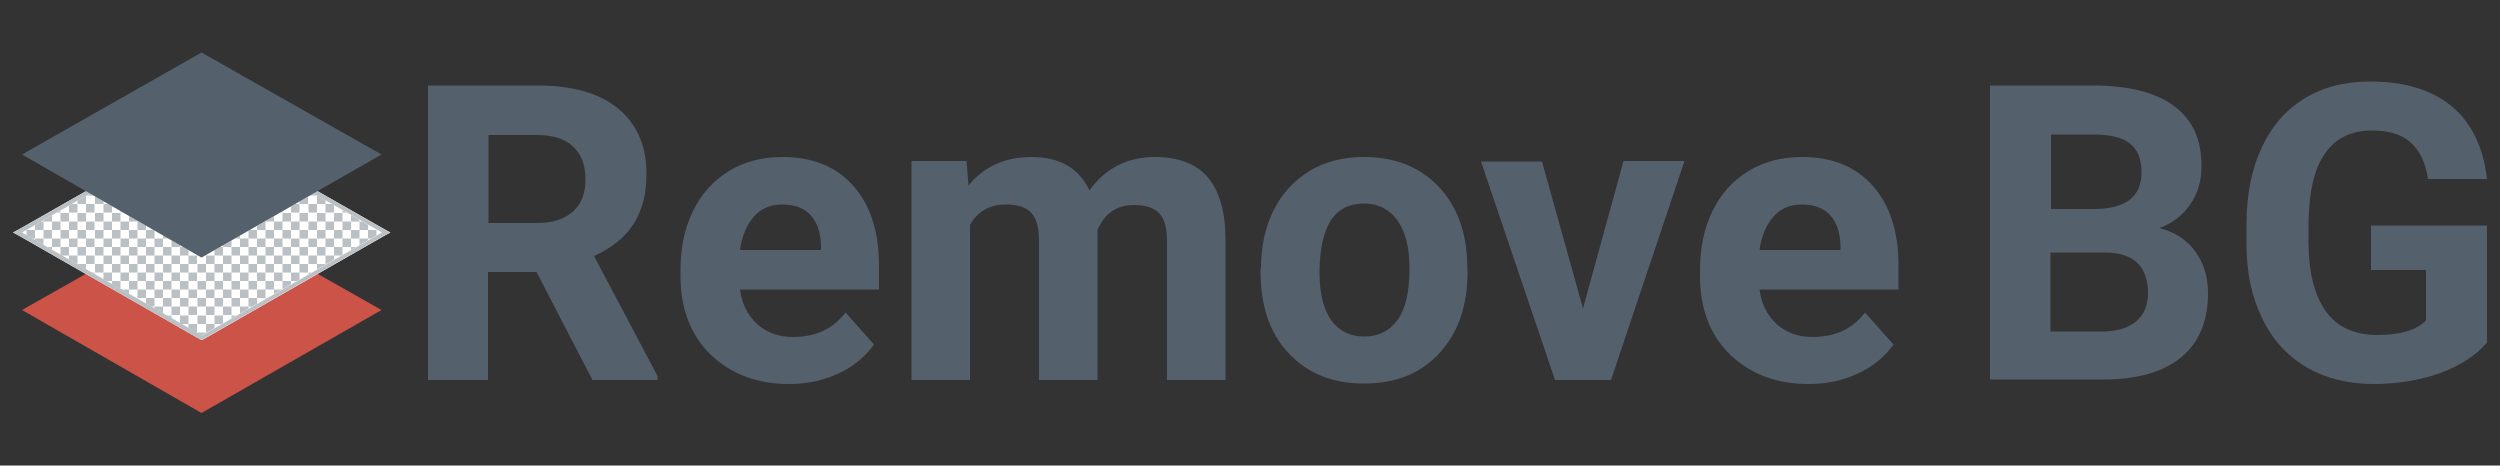 <?xml version="1.0" encoding="UTF-8"?> <!-- Generator: Adobe Illustrator 24.0.1, SVG Export Plug-In . SVG Version: 6.00 Build 0) --> <svg xmlns="http://www.w3.org/2000/svg" xmlns:xlink="http://www.w3.org/1999/xlink" version="1.0" id="Capa_1" x="0px" y="0px" viewBox="0 0 500 93.1" style="enable-background:new 0 0 500 93.1;" xml:space="preserve"><rect x="0" y="0" width="500" height="93.1" fill="#333333" stroke="none"/> <style type="text/css"> .st0{fill:#CC5348;} .st1{fill:#FFFFFF;} .st2{clip-path:url(#SVGID_2_);} .st3{fill:#BAC0C4;} .st4{fill:#54616C;} </style> <g id="Remove_bg_logo"> <g> <polygon class="st0" points="40.3,67.1 18,54.3 4.4,62 40.3,82.6 76.3,62 62.7,54.3 "></polygon> <polygon class="st1" points="78.1,46.5 76.8,47.2 40.8,67.8 40.3,68 39.9,67.8 3.9,47.2 2.6,46.5 3.9,45.8 17.6,38 18,37.8 18.4,38 40.3,50.5 62.3,38 62.7,37.8 63.1,38 76.8,45.8 "></polygon> <g> <defs> <polygon id="SVGID_1_" points="40.3,51.5 18,38.7 4.4,46.5 40.3,67.1 76.3,46.5 62.7,38.7 "></polygon> </defs> <clipPath id="SVGID_2_"> <use xlink:href="#SVGID_1_" style="overflow:visible;"></use> </clipPath> <g class="st2"> <rect x="1.9" y="32.3" class="st3" width="1.7" height="1.7"></rect> <rect x="5.3" y="32.3" class="st3" width="1.7" height="1.7"></rect> <rect x="8.7" y="32.3" class="st3" width="1.7" height="1.7"></rect> <rect x="12.1" y="32.3" class="st3" width="1.7" height="1.7"></rect> <rect x="15.5" y="32.3" class="st3" width="1.7" height="1.7"></rect> <rect x="19" y="32.3" class="st3" width="1.7" height="1.7"></rect> <rect x="22.4" y="32.3" class="st3" width="1.7" height="1.7"></rect> <rect x="25.8" y="32.3" class="st3" width="1.7" height="1.7"></rect> <rect x="29.2" y="32.3" class="st3" width="1.7" height="1.7"></rect> <rect x="32.6" y="32.3" class="st3" width="1.7" height="1.7"></rect> <rect x="36" y="32.3" class="st3" width="1.7" height="1.7"></rect> <rect x="39.5" y="32.3" class="st3" width="1.7" height="1.7"></rect> <rect x="42.9" y="32.3" class="st3" width="1.7" height="1.7"></rect> <rect x="46.3" y="32.3" class="st3" width="1.7" height="1.7"></rect> <rect x="49.7" y="32.3" class="st3" width="1.7" height="1.7"></rect> <rect x="53.1" y="32.3" class="st3" width="1.7" height="1.7"></rect> <rect x="56.5" y="32.3" class="st3" width="1.7" height="1.7"></rect> <rect x="59.9" y="32.3" class="st3" width="1.7" height="1.7"></rect> <rect x="63.4" y="32.3" class="st3" width="1.7" height="1.7"></rect> <rect x="66.8" y="32.3" class="st3" width="1.7" height="1.7"></rect> <rect x="70.2" y="32.3" class="st3" width="1.7" height="1.7"></rect> <rect x="73.6" y="32.3" class="st3" width="1.7" height="1.7"></rect> <rect x="77" y="32.3" class="st3" width="1.7" height="1.7"></rect> <rect x="80.4" y="32.3" class="st3" width="1.7" height="1.7"></rect> <rect x="1.9" y="35.7" class="st3" width="1.7" height="1.7"></rect> <rect x="5.3" y="35.7" class="st3" width="1.7" height="1.7"></rect> <rect x="8.7" y="35.7" class="st3" width="1.7" height="1.7"></rect> <rect x="12.1" y="35.7" class="st3" width="1.7" height="1.7"></rect> <rect x="15.5" y="35.7" class="st3" width="1.7" height="1.7"></rect> <rect x="19" y="35.7" class="st3" width="1.7" height="1.7"></rect> <rect x="22.4" y="35.7" class="st3" width="1.7" height="1.7"></rect> <rect x="25.8" y="35.7" class="st3" width="1.7" height="1.7"></rect> <rect x="29.2" y="35.7" class="st3" width="1.7" height="1.7"></rect> <rect x="32.6" y="35.7" class="st3" width="1.7" height="1.7"></rect> <rect x="36" y="35.7" class="st3" width="1.7" height="1.7"></rect> <rect x="39.5" y="35.7" class="st3" width="1.7" height="1.7"></rect> <rect x="42.9" y="35.7" class="st3" width="1.7" height="1.7"></rect> <rect x="46.3" y="35.7" class="st3" width="1.7" height="1.7"></rect> <rect x="49.7" y="35.7" class="st3" width="1.7" height="1.7"></rect> <rect x="53.1" y="35.7" class="st3" width="1.7" height="1.7"></rect> <rect x="56.5" y="35.7" class="st3" width="1.7" height="1.7"></rect> <rect x="59.9" y="35.7" class="st3" width="1.7" height="1.7"></rect> <rect x="63.4" y="35.7" class="st3" width="1.7" height="1.7"></rect> <rect x="66.8" y="35.7" class="st3" width="1.7" height="1.7"></rect> <rect x="70.2" y="35.7" class="st3" width="1.7" height="1.7"></rect> <rect x="73.6" y="35.7" class="st3" width="1.7" height="1.7"></rect> <rect x="77" y="35.7" class="st3" width="1.7" height="1.7"></rect> <rect x="80.4" y="35.7" class="st3" width="1.7" height="1.7"></rect> <rect x="1.9" y="39.1" class="st3" width="1.7" height="1.7"></rect> <rect x="5.3" y="39.1" class="st3" width="1.7" height="1.7"></rect> <rect x="8.7" y="39.1" class="st3" width="1.7" height="1.7"></rect> <rect x="12.1" y="39.1" class="st3" width="1.7" height="1.7"></rect> <rect x="15.5" y="39.1" class="st3" width="1.7" height="1.7"></rect> <rect x="19" y="39.1" class="st3" width="1.7" height="1.7"></rect> <rect x="22.4" y="39.1" class="st3" width="1.7" height="1.7"></rect> <rect x="25.8" y="39.1" class="st3" width="1.7" height="1.7"></rect> <rect x="29.2" y="39.1" class="st3" width="1.7" height="1.7"></rect> <rect x="32.6" y="39.1" class="st3" width="1.7" height="1.7"></rect> <rect x="36" y="39.1" class="st3" width="1.7" height="1.7"></rect> <rect x="39.5" y="39.1" class="st3" width="1.7" height="1.7"></rect> <rect x="42.9" y="39.1" class="st3" width="1.7" height="1.7"></rect> <rect x="46.3" y="39.1" class="st3" width="1.7" height="1.7"></rect> <rect x="49.7" y="39.1" class="st3" width="1.7" height="1.7"></rect> <rect x="53.1" y="39.1" class="st3" width="1.7" height="1.7"></rect> <rect x="56.5" y="39.1" class="st3" width="1.7" height="1.7"></rect> <rect x="59.9" y="39.1" class="st3" width="1.7" height="1.7"></rect> <rect x="63.4" y="39.1" class="st3" width="1.7" height="1.7"></rect> <rect x="66.8" y="39.1" class="st3" width="1.7" height="1.7"></rect> <rect x="70.2" y="39.1" class="st3" width="1.7" height="1.7"></rect> <rect x="73.6" y="39.1" class="st3" width="1.7" height="1.7"></rect> <rect x="77" y="39.1" class="st3" width="1.7" height="1.7"></rect> <rect x="80.4" y="39.1" class="st3" width="1.7" height="1.7"></rect> <rect x="1.9" y="42.6" class="st3" width="1.7" height="1.7"></rect> <rect x="5.3" y="42.6" class="st3" width="1.7" height="1.7"></rect> <rect x="8.7" y="42.6" class="st3" width="1.7" height="1.7"></rect> <rect x="12.1" y="42.6" class="st3" width="1.7" height="1.7"></rect> <rect x="15.5" y="42.6" class="st3" width="1.7" height="1.7"></rect> <rect x="19" y="42.6" class="st3" width="1.7" height="1.7"></rect> <rect x="22.4" y="42.6" class="st3" width="1.7" height="1.7"></rect> <rect x="25.8" y="42.6" class="st3" width="1.7" height="1.7"></rect> <rect x="29.2" y="42.6" class="st3" width="1.7" height="1.7"></rect> <rect x="32.6" y="42.6" class="st3" width="1.7" height="1.7"></rect> <rect x="36" y="42.6" class="st3" width="1.7" height="1.7"></rect> <rect x="39.5" y="42.6" class="st3" width="1.7" height="1.7"></rect> <rect x="42.9" y="42.6" class="st3" width="1.7" height="1.7"></rect> <rect x="46.3" y="42.6" class="st3" width="1.7" height="1.7"></rect> <rect x="49.7" y="42.6" class="st3" width="1.7" height="1.7"></rect> <rect x="53.1" y="42.6" class="st3" width="1.7" height="1.7"></rect> <rect x="56.5" y="42.6" class="st3" width="1.7" height="1.7"></rect> <rect x="59.9" y="42.6" class="st3" width="1.7" height="1.7"></rect> <rect x="63.4" y="42.6" class="st3" width="1.7" height="1.7"></rect> <rect x="66.8" y="42.6" class="st3" width="1.7" height="1.7"></rect> <rect x="70.2" y="42.6" class="st3" width="1.7" height="1.7"></rect> <rect x="73.6" y="42.6" class="st3" width="1.7" height="1.7"></rect> <rect x="77" y="42.6" class="st3" width="1.7" height="1.7"></rect> <rect x="80.4" y="42.6" class="st3" width="1.7" height="1.7"></rect> <rect x="1.9" y="46" class="st3" width="1.7" height="1.7"></rect> <rect x="5.3" y="46" class="st3" width="1.7" height="1.7"></rect> <rect x="8.7" y="46" class="st3" width="1.7" height="1.7"></rect> <rect x="12.1" y="46" class="st3" width="1.7" height="1.7"></rect> <rect x="15.5" y="46" class="st3" width="1.7" height="1.7"></rect> <rect x="19" y="46" class="st3" width="1.7" height="1.7"></rect> <rect x="22.4" y="46" class="st3" width="1.7" height="1.7"></rect> <rect x="25.8" y="46" class="st3" width="1.7" height="1.7"></rect> <rect x="29.2" y="46" class="st3" width="1.7" height="1.7"></rect> <rect x="32.6" y="46" class="st3" width="1.7" height="1.7"></rect> <rect x="36" y="46" class="st3" width="1.7" height="1.7"></rect> <rect x="39.5" y="46" class="st3" width="1.7" height="1.7"></rect> <rect x="42.9" y="46" class="st3" width="1.7" height="1.7"></rect> <rect x="46.3" y="46" class="st3" width="1.7" height="1.7"></rect> <rect x="49.7" y="46" class="st3" width="1.7" height="1.7"></rect> <rect x="53.1" y="46" class="st3" width="1.7" height="1.7"></rect> <rect x="56.5" y="46" class="st3" width="1.7" height="1.7"></rect> <rect x="59.9" y="46" class="st3" width="1.7" height="1.7"></rect> <rect x="63.4" y="46" class="st3" width="1.7" height="1.7"></rect> <rect x="66.8" y="46" class="st3" width="1.7" height="1.7"></rect> <rect x="70.2" y="46" class="st3" width="1.7" height="1.7"></rect> <rect x="73.6" y="46" class="st3" width="1.7" height="1.7"></rect> <rect x="77" y="46" class="st3" width="1.7" height="1.7"></rect> <rect x="80.4" y="46" class="st3" width="1.7" height="1.7"></rect> <rect x="1.9" y="49.4" class="st3" width="1.7" height="1.7"></rect> <rect x="5.3" y="49.4" class="st3" width="1.7" height="1.7"></rect> <rect x="8.7" y="49.4" class="st3" width="1.7" height="1.7"></rect> <rect x="12.1" y="49.4" class="st3" width="1.7" height="1.7"></rect> <rect x="15.5" y="49.4" class="st3" width="1.7" height="1.7"></rect> <rect x="19" y="49.4" class="st3" width="1.7" height="1.7"></rect> <rect x="22.4" y="49.4" class="st3" width="1.7" height="1.7"></rect> <rect x="25.8" y="49.4" class="st3" width="1.7" height="1.7"></rect> <rect x="29.2" y="49.4" class="st3" width="1.7" height="1.7"></rect> <rect x="32.6" y="49.4" class="st3" width="1.7" height="1.7"></rect> <rect x="36" y="49.4" class="st3" width="1.7" height="1.7"></rect> <rect x="39.5" y="49.4" class="st3" width="1.7" height="1.7"></rect> <rect x="42.9" y="49.4" class="st3" width="1.7" height="1.7"></rect> <rect x="46.3" y="49.4" class="st3" width="1.7" height="1.7"></rect> <rect x="49.7" y="49.4" class="st3" width="1.7" height="1.7"></rect> <rect x="53.1" y="49.4" class="st3" width="1.7" height="1.7"></rect> <rect x="56.5" y="49.4" class="st3" width="1.7" height="1.7"></rect> <rect x="59.9" y="49.4" class="st3" width="1.7" height="1.7"></rect> <rect x="63.4" y="49.4" class="st3" width="1.7" height="1.7"></rect> <rect x="66.8" y="49.4" class="st3" width="1.7" height="1.7"></rect> <rect x="70.2" y="49.4" class="st3" width="1.7" height="1.7"></rect> <rect x="73.6" y="49.4" class="st3" width="1.7" height="1.7"></rect> <rect x="77" y="49.4" class="st3" width="1.7" height="1.7"></rect> <rect x="80.4" y="49.4" class="st3" width="1.7" height="1.7"></rect> <rect x="1.9" y="52.8" class="st3" width="1.7" height="1.7"></rect> <rect x="5.3" y="52.8" class="st3" width="1.7" height="1.7"></rect> <rect x="8.7" y="52.8" class="st3" width="1.7" height="1.7"></rect> <rect x="12.1" y="52.8" class="st3" width="1.7" height="1.7"></rect> <rect x="15.5" y="52.8" class="st3" width="1.7" height="1.7"></rect> <rect x="19" y="52.8" class="st3" width="1.7" height="1.7"></rect> <rect x="22.4" y="52.8" class="st3" width="1.7" height="1.7"></rect> <rect x="25.8" y="52.8" class="st3" width="1.7" height="1.7"></rect> <rect x="29.2" y="52.8" class="st3" width="1.7" height="1.7"></rect> <rect x="32.6" y="52.8" class="st3" width="1.7" height="1.7"></rect> <rect x="36" y="52.8" class="st3" width="1.7" height="1.7"></rect> <rect x="39.5" y="52.8" class="st3" width="1.7" height="1.7"></rect> <rect x="42.9" y="52.8" class="st3" width="1.7" height="1.7"></rect> <rect x="46.3" y="52.8" class="st3" width="1.7" height="1.7"></rect> <rect x="49.7" y="52.8" class="st3" width="1.7" height="1.7"></rect> <rect x="53.1" y="52.8" class="st3" width="1.7" height="1.7"></rect> <rect x="56.5" y="52.8" class="st3" width="1.7" height="1.7"></rect> <rect x="59.9" y="52.8" class="st3" width="1.7" height="1.7"></rect> <rect x="63.4" y="52.8" class="st3" width="1.7" height="1.7"></rect> <rect x="66.8" y="52.8" class="st3" width="1.7" height="1.7"></rect> <rect x="70.2" y="52.8" class="st3" width="1.7" height="1.7"></rect> <rect x="73.6" y="52.8" class="st3" width="1.7" height="1.7"></rect> <rect x="77" y="52.8" class="st3" width="1.7" height="1.7"></rect> <rect x="80.4" y="52.8" class="st3" width="1.7" height="1.7"></rect> <rect x="1.9" y="56.2" class="st3" width="1.7" height="1.7"></rect> <rect x="5.3" y="56.2" class="st3" width="1.7" height="1.7"></rect> <rect x="8.7" y="56.2" class="st3" width="1.7" height="1.7"></rect> <rect x="12.1" y="56.2" class="st3" width="1.7" height="1.7"></rect> <rect x="15.5" y="56.2" class="st3" width="1.7" height="1.7"></rect> <rect x="19" y="56.2" class="st3" width="1.7" height="1.7"></rect> <rect x="22.4" y="56.2" class="st3" width="1.7" height="1.7"></rect> <rect x="25.8" y="56.2" class="st3" width="1.7" height="1.7"></rect> <rect x="29.2" y="56.2" class="st3" width="1.7" height="1.7"></rect> <rect x="32.6" y="56.2" class="st3" width="1.7" height="1.7"></rect> <rect x="36" y="56.2" class="st3" width="1.7" height="1.7"></rect> <rect x="39.5" y="56.2" class="st3" width="1.7" height="1.7"></rect> <rect x="42.9" y="56.2" class="st3" width="1.7" height="1.7"></rect> <rect x="46.3" y="56.2" class="st3" width="1.7" height="1.7"></rect> <rect x="49.7" y="56.2" class="st3" width="1.7" height="1.7"></rect> <rect x="53.1" y="56.2" class="st3" width="1.7" height="1.7"></rect> <rect x="56.5" y="56.2" class="st3" width="1.7" height="1.7"></rect> <rect x="59.9" y="56.2" class="st3" width="1.7" height="1.7"></rect> <rect x="63.4" y="56.2" class="st3" width="1.7" height="1.7"></rect> <rect x="66.8" y="56.2" class="st3" width="1.7" height="1.7"></rect> <rect x="70.2" y="56.2" class="st3" width="1.7" height="1.7"></rect> <rect x="73.6" y="56.2" class="st3" width="1.7" height="1.7"></rect> <rect x="77" y="56.2" class="st3" width="1.7" height="1.7"></rect> <rect x="80.4" y="56.2" class="st3" width="1.7" height="1.7"></rect> <rect x="1.9" y="59.6" class="st3" width="1.7" height="1.7"></rect> <rect x="5.3" y="59.6" class="st3" width="1.7" height="1.7"></rect> <rect x="8.7" y="59.6" class="st3" width="1.7" height="1.7"></rect> <rect x="12.1" y="59.6" class="st3" width="1.7" height="1.7"></rect> <rect x="15.5" y="59.6" class="st3" width="1.7" height="1.7"></rect> <rect x="19" y="59.6" class="st3" width="1.7" height="1.7"></rect> <rect x="22.4" y="59.6" class="st3" width="1.7" height="1.7"></rect> <rect x="25.8" y="59.6" class="st3" width="1.7" height="1.7"></rect> <rect x="29.2" y="59.6" class="st3" width="1.7" height="1.7"></rect> <rect x="32.6" y="59.6" class="st3" width="1.7" height="1.7"></rect> <rect x="36" y="59.6" class="st3" width="1.7" height="1.7"></rect> <rect x="39.5" y="59.6" class="st3" width="1.7" height="1.7"></rect> <rect x="42.9" y="59.6" class="st3" width="1.7" height="1.7"></rect> <rect x="46.3" y="59.6" class="st3" width="1.7" height="1.7"></rect> <rect x="49.7" y="59.6" class="st3" width="1.7" height="1.7"></rect> <rect x="53.1" y="59.6" class="st3" width="1.7" height="1.7"></rect> <rect x="56.5" y="59.6" class="st3" width="1.7" height="1.7"></rect> <rect x="59.9" y="59.6" class="st3" width="1.7" height="1.7"></rect> <rect x="63.4" y="59.6" class="st3" width="1.7" height="1.7"></rect> <rect x="66.8" y="59.6" class="st3" width="1.7" height="1.7"></rect> <rect x="70.2" y="59.6" class="st3" width="1.7" height="1.7"></rect> <rect x="73.6" y="59.6" class="st3" width="1.7" height="1.7"></rect> <rect x="77" y="59.6" class="st3" width="1.7" height="1.7"></rect> <rect x="80.4" y="59.6" class="st3" width="1.7" height="1.7"></rect> <rect x="1.9" y="63.1" class="st3" width="1.7" height="1.7"></rect> <rect x="5.3" y="63.1" class="st3" width="1.7" height="1.7"></rect> <rect x="8.7" y="63.1" class="st3" width="1.7" height="1.7"></rect> <rect x="12.1" y="63.1" class="st3" width="1.7" height="1.7"></rect> <rect x="15.5" y="63.1" class="st3" width="1.7" height="1.7"></rect> <rect x="19" y="63.1" class="st3" width="1.7" height="1.7"></rect> <rect x="22.4" y="63.1" class="st3" width="1.7" height="1.7"></rect> <rect x="25.8" y="63.1" class="st3" width="1.7" height="1.7"></rect> <rect x="29.2" y="63.1" class="st3" width="1.7" height="1.7"></rect> <rect x="32.6" y="63.1" class="st3" width="1.7" height="1.7"></rect> <rect x="36" y="63.1" class="st3" width="1.7" height="1.7"></rect> <rect x="39.5" y="63.1" class="st3" width="1.7" height="1.7"></rect> <rect x="42.9" y="63.1" class="st3" width="1.7" height="1.7"></rect> <rect x="46.3" y="63.1" class="st3" width="1.7" height="1.7"></rect> <rect x="49.7" y="63.1" class="st3" width="1.7" height="1.7"></rect> <rect x="53.1" y="63.1" class="st3" width="1.7" height="1.7"></rect> <rect x="56.5" y="63.1" class="st3" width="1.7" height="1.7"></rect> <rect x="59.9" y="63.1" class="st3" width="1.7" height="1.7"></rect> <rect x="63.4" y="63.1" class="st3" width="1.7" height="1.7"></rect> <rect x="66.8" y="63.1" class="st3" width="1.7" height="1.7"></rect> <rect x="70.2" y="63.1" class="st3" width="1.7" height="1.7"></rect> <rect x="73.6" y="63.1" class="st3" width="1.7" height="1.7"></rect> <rect x="77" y="63.1" class="st3" width="1.7" height="1.7"></rect> <rect x="80.4" y="63.1" class="st3" width="1.7" height="1.7"></rect> <rect x="1.9" y="66.5" class="st3" width="1.7" height="1.7"></rect> <rect x="5.3" y="66.5" class="st3" width="1.7" height="1.7"></rect> <rect x="8.7" y="66.5" class="st3" width="1.7" height="1.7"></rect> <rect x="12.1" y="66.5" class="st3" width="1.7" height="1.7"></rect> <rect x="15.5" y="66.5" class="st3" width="1.7" height="1.7"></rect> <rect x="19" y="66.5" class="st3" width="1.7" height="1.7"></rect> <rect x="22.4" y="66.5" class="st3" width="1.7" height="1.7"></rect> <rect x="25.8" y="66.5" class="st3" width="1.7" height="1.7"></rect> <rect x="29.2" y="66.5" class="st3" width="1.7" height="1.7"></rect> <rect x="32.6" y="66.5" class="st3" width="1.7" height="1.7"></rect> <rect x="36" y="66.5" class="st3" width="1.7" height="1.7"></rect> <rect x="39.5" y="66.5" class="st3" width="1.7" height="1.7"></rect> <rect x="42.9" y="66.5" class="st3" width="1.7" height="1.7"></rect> <rect x="46.3" y="66.5" class="st3" width="1.7" height="1.7"></rect> <rect x="49.7" y="66.5" class="st3" width="1.7" height="1.7"></rect> <rect x="53.1" y="66.5" class="st3" width="1.7" height="1.7"></rect> <rect x="56.5" y="66.5" class="st3" width="1.7" height="1.7"></rect> <rect x="59.9" y="66.5" class="st3" width="1.7" height="1.7"></rect> <rect x="63.4" y="66.5" class="st3" width="1.7" height="1.7"></rect> <rect x="66.8" y="66.5" class="st3" width="1.7" height="1.7"></rect> <rect x="70.2" y="66.5" class="st3" width="1.7" height="1.7"></rect> <rect x="73.6" y="66.5" class="st3" width="1.7" height="1.7"></rect> <rect x="77" y="66.5" class="st3" width="1.7" height="1.7"></rect> <rect x="80.4" y="66.5" class="st3" width="1.7" height="1.7"></rect> <rect x="1.9" y="69.9" class="st3" width="1.7" height="1.7"></rect> <rect x="5.3" y="69.9" class="st3" width="1.7" height="1.7"></rect> <rect x="8.7" y="69.9" class="st3" width="1.7" height="1.7"></rect> <rect x="12.1" y="69.9" class="st3" width="1.7" height="1.7"></rect> <rect x="15.5" y="69.9" class="st3" width="1.7" height="1.7"></rect> <rect x="19" y="69.9" class="st3" width="1.7" height="1.7"></rect> <rect x="22.4" y="69.9" class="st3" width="1.7" height="1.7"></rect> <rect x="25.8" y="69.9" class="st3" width="1.7" height="1.7"></rect> <rect x="29.2" y="69.9" class="st3" width="1.7" height="1.7"></rect> <rect x="32.6" y="69.9" class="st3" width="1.7" height="1.7"></rect> <rect x="36" y="69.9" class="st3" width="1.7" height="1.7"></rect> <rect x="39.5" y="69.9" class="st3" width="1.7" height="1.7"></rect> <rect x="42.9" y="69.9" class="st3" width="1.7" height="1.7"></rect> <rect x="46.3" y="69.9" class="st3" width="1.7" height="1.7"></rect> <rect x="49.7" y="69.9" class="st3" width="1.7" height="1.7"></rect> <rect x="53.1" y="69.9" class="st3" width="1.7" height="1.7"></rect> <rect x="56.5" y="69.9" class="st3" width="1.7" height="1.7"></rect> <rect x="59.9" y="69.9" class="st3" width="1.7" height="1.7"></rect> <rect x="63.4" y="69.9" class="st3" width="1.7" height="1.7"></rect> <rect x="66.8" y="69.9" class="st3" width="1.7" height="1.7"></rect> <rect x="70.2" y="69.9" class="st3" width="1.7" height="1.7"></rect> <rect x="73.6" y="69.9" class="st3" width="1.7" height="1.7"></rect> <rect x="77" y="69.9" class="st3" width="1.7" height="1.7"></rect> <rect x="80.4" y="69.9" class="st3" width="1.7" height="1.7"></rect> <rect x="1.9" y="73.3" class="st3" width="1.7" height="1.7"></rect> <rect x="5.3" y="73.3" class="st3" width="1.7" height="1.7"></rect> <rect x="8.7" y="73.3" class="st3" width="1.7" height="1.7"></rect> <rect x="12.1" y="73.3" class="st3" width="1.7" height="1.7"></rect> <rect x="15.5" y="73.3" class="st3" width="1.7" height="1.7"></rect> <rect x="19" y="73.3" class="st3" width="1.7" height="1.7"></rect> <rect x="22.4" y="73.3" class="st3" width="1.7" height="1.7"></rect> <rect x="25.8" y="73.3" class="st3" width="1.7" height="1.7"></rect> <rect x="29.2" y="73.3" class="st3" width="1.7" height="1.7"></rect> <rect x="32.6" y="73.3" class="st3" width="1.7" height="1.7"></rect> <rect x="36" y="73.3" class="st3" width="1.7" height="1.7"></rect> <rect x="39.5" y="73.3" class="st3" width="1.7" height="1.7"></rect> <rect x="42.9" y="73.3" class="st3" width="1.7" height="1.7"></rect> <rect x="46.3" y="73.3" class="st3" width="1.7" height="1.7"></rect> <rect x="49.7" y="73.3" class="st3" width="1.7" height="1.7"></rect> <rect x="53.1" y="73.3" class="st3" width="1.7" height="1.7"></rect> <rect x="56.5" y="73.3" class="st3" width="1.7" height="1.7"></rect> <rect x="59.9" y="73.3" class="st3" width="1.7" height="1.7"></rect> <rect x="63.4" y="73.3" class="st3" width="1.7" height="1.7"></rect> <rect x="66.8" y="73.3" class="st3" width="1.7" height="1.7"></rect> <rect x="70.2" y="73.3" class="st3" width="1.7" height="1.7"></rect> <rect x="73.6" y="73.3" class="st3" width="1.7" height="1.7"></rect> <rect x="77" y="73.3" class="st3" width="1.7" height="1.7"></rect> <rect x="80.4" y="73.3" class="st3" width="1.7" height="1.7"></rect> <rect x="1.9" y="76.7" class="st3" width="1.7" height="1.7"></rect> <rect x="5.3" y="76.7" class="st3" width="1.7" height="1.7"></rect> <rect x="8.7" y="76.7" class="st3" width="1.7" height="1.7"></rect> <rect x="12.1" y="76.7" class="st3" width="1.7" height="1.7"></rect> <rect x="15.5" y="76.7" class="st3" width="1.7" height="1.7"></rect> <rect x="19" y="76.7" class="st3" width="1.7" height="1.7"></rect> <rect x="22.4" y="76.7" class="st3" width="1.7" height="1.7"></rect> <rect x="25.8" y="76.7" class="st3" width="1.7" height="1.7"></rect> <rect x="29.2" y="76.7" class="st3" width="1.7" height="1.7"></rect> <rect x="32.6" y="76.7" class="st3" width="1.7" height="1.7"></rect> <rect x="36" y="76.7" class="st3" width="1.7" height="1.7"></rect> <rect x="39.5" y="76.7" class="st3" width="1.7" height="1.7"></rect> <rect x="42.9" y="76.7" class="st3" width="1.7" height="1.7"></rect> <rect x="46.3" y="76.7" class="st3" width="1.7" height="1.7"></rect> <rect x="49.7" y="76.7" class="st3" width="1.7" height="1.7"></rect> <rect x="53.1" y="76.7" class="st3" width="1.7" height="1.7"></rect> <rect x="56.5" y="76.7" class="st3" width="1.7" height="1.7"></rect> <rect x="59.9" y="76.7" class="st3" width="1.7" height="1.7"></rect> <rect x="63.4" y="76.7" class="st3" width="1.7" height="1.7"></rect> <rect x="66.8" y="76.7" class="st3" width="1.7" height="1.7"></rect> <rect x="70.2" y="76.7" class="st3" width="1.7" height="1.7"></rect> <rect x="73.6" y="76.7" class="st3" width="1.7" height="1.7"></rect> <rect x="77" y="76.7" class="st3" width="1.7" height="1.7"></rect> <rect x="80.4" y="76.7" class="st3" width="1.7" height="1.7"></rect> <rect x="1.9" y="80.1" class="st3" width="1.7" height="1.7"></rect> <rect x="5.3" y="80.1" class="st3" width="1.7" height="1.7"></rect> <rect x="8.7" y="80.1" class="st3" width="1.7" height="1.7"></rect> <rect x="12.1" y="80.1" class="st3" width="1.7" height="1.7"></rect> <rect x="15.5" y="80.1" class="st3" width="1.7" height="1.7"></rect> <rect x="19" y="80.1" class="st3" width="1.7" height="1.7"></rect> <rect x="22.4" y="80.1" class="st3" width="1.7" height="1.7"></rect> <rect x="25.8" y="80.1" class="st3" width="1.7" height="1.7"></rect> <rect x="29.2" y="80.1" class="st3" width="1.7" height="1.7"></rect> <rect x="32.6" y="80.1" class="st3" width="1.7" height="1.7"></rect> <rect x="36" y="80.1" class="st3" width="1.7" height="1.7"></rect> <rect x="39.5" y="80.1" class="st3" width="1.7" height="1.7"></rect> <rect x="42.9" y="80.1" class="st3" width="1.7" height="1.7"></rect> <rect x="46.3" y="80.1" class="st3" width="1.7" height="1.7"></rect> <rect x="49.7" y="80.1" class="st3" width="1.7" height="1.7"></rect> <rect x="53.1" y="80.1" class="st3" width="1.7" height="1.7"></rect> <rect x="56.5" y="80.1" class="st3" width="1.7" height="1.7"></rect> <rect x="59.9" y="80.1" class="st3" width="1.7" height="1.7"></rect> <rect x="63.4" y="80.1" class="st3" width="1.7" height="1.7"></rect> <rect x="66.8" y="80.1" class="st3" width="1.7" height="1.7"></rect> <rect x="70.2" y="80.1" class="st3" width="1.7" height="1.7"></rect> <rect x="73.6" y="80.1" class="st3" width="1.7" height="1.7"></rect> <rect x="77" y="80.1" class="st3" width="1.7" height="1.7"></rect> <rect x="80.4" y="80.1" class="st3" width="1.7" height="1.7"></rect> <rect x="0.2" y="34" class="st3" width="1.7" height="1.7"></rect> <rect x="3.6" y="34" class="st3" width="1.7" height="1.7"></rect> <rect x="7" y="34" class="st3" width="1.7" height="1.7"></rect> <rect x="10.4" y="34" class="st3" width="1.7" height="1.7"></rect> <rect x="13.8" y="34" class="st3" width="1.7" height="1.7"></rect> <rect x="17.2" y="34" class="st3" width="1.7" height="1.7"></rect> <rect x="20.7" y="34" class="st3" width="1.7" height="1.7"></rect> <rect x="24.1" y="34" class="st3" width="1.7" height="1.7"></rect> <rect x="27.5" y="34" class="st3" width="1.7" height="1.7"></rect> <rect x="30.9" y="34" class="st3" width="1.7" height="1.7"></rect> <rect x="34.3" y="34" class="st3" width="1.7" height="1.7"></rect> <rect x="37.7" y="34" class="st3" width="1.7" height="1.7"></rect> <rect x="41.2" y="34" class="st3" width="1.7" height="1.7"></rect> <rect x="44.6" y="34" class="st3" width="1.7" height="1.7"></rect> <rect x="48" y="34" class="st3" width="1.7" height="1.7"></rect> <rect x="51.4" y="34" class="st3" width="1.7" height="1.7"></rect> <rect x="54.8" y="34" class="st3" width="1.7" height="1.7"></rect> <rect x="58.2" y="34" class="st3" width="1.7" height="1.7"></rect> <rect x="61.7" y="34" class="st3" width="1.7" height="1.7"></rect> <rect x="65.1" y="34" class="st3" width="1.7" height="1.7"></rect> <rect x="68.5" y="34" class="st3" width="1.7" height="1.7"></rect> <rect x="71.9" y="34" class="st3" width="1.7" height="1.7"></rect> <rect x="75.3" y="34" class="st3" width="1.7" height="1.7"></rect> <rect x="78.7" y="34" class="st3" width="1.7" height="1.7"></rect> <rect x="0.2" y="37.4" class="st3" width="1.7" height="1.7"></rect> <rect x="3.6" y="37.4" class="st3" width="1.7" height="1.7"></rect> <rect x="7" y="37.4" class="st3" width="1.7" height="1.7"></rect> <rect x="10.4" y="37.4" class="st3" width="1.7" height="1.7"></rect> <rect x="13.8" y="37.4" class="st3" width="1.7" height="1.7"></rect> <rect x="17.2" y="37.4" class="st3" width="1.7" height="1.7"></rect> <rect x="20.7" y="37.4" class="st3" width="1.7" height="1.7"></rect> <rect x="24.1" y="37.4" class="st3" width="1.7" height="1.7"></rect> <rect x="27.5" y="37.4" class="st3" width="1.7" height="1.7"></rect> <rect x="30.9" y="37.4" class="st3" width="1.7" height="1.7"></rect> <rect x="34.3" y="37.4" class="st3" width="1.7" height="1.7"></rect> <rect x="37.7" y="37.4" class="st3" width="1.7" height="1.7"></rect> <rect x="41.2" y="37.4" class="st3" width="1.7" height="1.7"></rect> <rect x="44.6" y="37.4" class="st3" width="1.7" height="1.7"></rect> <rect x="48" y="37.4" class="st3" width="1.7" height="1.7"></rect> <rect x="51.4" y="37.4" class="st3" width="1.7" height="1.7"></rect> <rect x="54.8" y="37.4" class="st3" width="1.7" height="1.7"></rect> <rect x="58.2" y="37.4" class="st3" width="1.7" height="1.7"></rect> <rect x="61.7" y="37.4" class="st3" width="1.7" height="1.7"></rect> <rect x="65.1" y="37.4" class="st3" width="1.7" height="1.7"></rect> <rect x="68.5" y="37.4" class="st3" width="1.7" height="1.7"></rect> <rect x="71.9" y="37.4" class="st3" width="1.7" height="1.7"></rect> <rect x="75.3" y="37.4" class="st3" width="1.7" height="1.7"></rect> <rect x="78.7" y="37.4" class="st3" width="1.7" height="1.7"></rect> <rect x="0.2" y="40.8" class="st3" width="1.7" height="1.7"></rect> <rect x="3.6" y="40.8" class="st3" width="1.7" height="1.7"></rect> <rect x="7" y="40.8" class="st3" width="1.7" height="1.7"></rect> <rect x="10.4" y="40.8" class="st3" width="1.7" height="1.7"></rect> <rect x="13.8" y="40.8" class="st3" width="1.7" height="1.7"></rect> <rect x="17.2" y="40.8" class="st3" width="1.7" height="1.7"></rect> <rect x="20.7" y="40.8" class="st3" width="1.7" height="1.7"></rect> <rect x="24.1" y="40.8" class="st3" width="1.7" height="1.7"></rect> <rect x="27.5" y="40.8" class="st3" width="1.7" height="1.7"></rect> <rect x="30.9" y="40.8" class="st3" width="1.7" height="1.7"></rect> <rect x="34.3" y="40.8" class="st3" width="1.7" height="1.7"></rect> <rect x="37.7" y="40.8" class="st3" width="1.7" height="1.7"></rect> <rect x="41.2" y="40.8" class="st3" width="1.7" height="1.7"></rect> <rect x="44.6" y="40.8" class="st3" width="1.7" height="1.7"></rect> <rect x="48" y="40.8" class="st3" width="1.7" height="1.7"></rect> <rect x="51.4" y="40.8" class="st3" width="1.7" height="1.7"></rect> <rect x="54.8" y="40.8" class="st3" width="1.7" height="1.7"></rect> <rect x="58.2" y="40.8" class="st3" width="1.7" height="1.7"></rect> <rect x="61.7" y="40.8" class="st3" width="1.7" height="1.7"></rect> <rect x="65.1" y="40.8" class="st3" width="1.7" height="1.7"></rect> <rect x="68.5" y="40.8" class="st3" width="1.7" height="1.7"></rect> <rect x="71.9" y="40.8" class="st3" width="1.7" height="1.7"></rect> <rect x="75.3" y="40.8" class="st3" width="1.7" height="1.7"></rect> <rect x="78.7" y="40.8" class="st3" width="1.7" height="1.7"></rect> <rect x="0.2" y="44.3" class="st3" width="1.7" height="1.7"></rect> <rect x="3.6" y="44.3" class="st3" width="1.7" height="1.7"></rect> <rect x="7" y="44.3" class="st3" width="1.7" height="1.7"></rect> <rect x="10.4" y="44.3" class="st3" width="1.7" height="1.7"></rect> <rect x="13.8" y="44.3" class="st3" width="1.7" height="1.7"></rect> <rect x="17.2" y="44.3" class="st3" width="1.7" height="1.7"></rect> <rect x="20.7" y="44.3" class="st3" width="1.7" height="1.7"></rect> <rect x="24.1" y="44.3" class="st3" width="1.7" height="1.7"></rect> <rect x="27.5" y="44.3" class="st3" width="1.7" height="1.7"></rect> <rect x="30.9" y="44.3" class="st3" width="1.7" height="1.7"></rect> <rect x="34.3" y="44.3" class="st3" width="1.7" height="1.7"></rect> <rect x="37.7" y="44.3" class="st3" width="1.7" height="1.7"></rect> <rect x="41.2" y="44.3" class="st3" width="1.7" height="1.7"></rect> <rect x="44.6" y="44.3" class="st3" width="1.7" height="1.7"></rect> <rect x="48" y="44.3" class="st3" width="1.7" height="1.7"></rect> <rect x="51.4" y="44.3" class="st3" width="1.7" height="1.7"></rect> <rect x="54.8" y="44.3" class="st3" width="1.7" height="1.7"></rect> <rect x="58.2" y="44.3" class="st3" width="1.7" height="1.7"></rect> <rect x="61.7" y="44.3" class="st3" width="1.7" height="1.7"></rect> <rect x="65.1" y="44.3" class="st3" width="1.7" height="1.7"></rect> <rect x="68.5" y="44.3" class="st3" width="1.7" height="1.7"></rect> <rect x="71.9" y="44.3" class="st3" width="1.7" height="1.7"></rect> <rect x="75.3" y="44.3" class="st3" width="1.7" height="1.7"></rect> <rect x="78.7" y="44.3" class="st3" width="1.7" height="1.7"></rect> <rect x="0.2" y="47.7" class="st3" width="1.7" height="1.7"></rect> <rect x="3.6" y="47.7" class="st3" width="1.7" height="1.7"></rect> <rect x="7" y="47.7" class="st3" width="1.7" height="1.7"></rect> <rect x="10.4" y="47.7" class="st3" width="1.7" height="1.7"></rect> <rect x="13.8" y="47.7" class="st3" width="1.7" height="1.7"></rect> <rect x="17.2" y="47.7" class="st3" width="1.7" height="1.7"></rect> <rect x="20.7" y="47.7" class="st3" width="1.7" height="1.7"></rect> <rect x="24.1" y="47.7" class="st3" width="1.7" height="1.7"></rect> <rect x="27.5" y="47.7" class="st3" width="1.7" height="1.7"></rect> <rect x="30.9" y="47.7" class="st3" width="1.7" height="1.7"></rect> <rect x="34.3" y="47.7" class="st3" width="1.7" height="1.7"></rect> <rect x="37.7" y="47.7" class="st3" width="1.7" height="1.7"></rect> <rect x="41.2" y="47.7" class="st3" width="1.7" height="1.7"></rect> <rect x="44.6" y="47.7" class="st3" width="1.7" height="1.7"></rect> <rect x="48" y="47.7" class="st3" width="1.7" height="1.7"></rect> <rect x="51.4" y="47.7" class="st3" width="1.7" height="1.7"></rect> <rect x="54.8" y="47.7" class="st3" width="1.7" height="1.7"></rect> <rect x="58.2" y="47.7" class="st3" width="1.7" height="1.7"></rect> <rect x="61.7" y="47.7" class="st3" width="1.7" height="1.7"></rect> <rect x="65.1" y="47.7" class="st3" width="1.7" height="1.7"></rect> <rect x="68.5" y="47.7" class="st3" width="1.7" height="1.7"></rect> <rect x="71.9" y="47.7" class="st3" width="1.7" height="1.7"></rect> <rect x="75.3" y="47.7" class="st3" width="1.7" height="1.7"></rect> <rect x="78.7" y="47.7" class="st3" width="1.7" height="1.7"></rect> <rect x="0.2" y="51.1" class="st3" width="1.7" height="1.7"></rect> <rect x="3.6" y="51.1" class="st3" width="1.7" height="1.7"></rect> <rect x="7" y="51.1" class="st3" width="1.7" height="1.7"></rect> <rect x="10.4" y="51.1" class="st3" width="1.7" height="1.7"></rect> <rect x="13.8" y="51.1" class="st3" width="1.7" height="1.7"></rect> <rect x="17.2" y="51.1" class="st3" width="1.7" height="1.7"></rect> <rect x="20.7" y="51.1" class="st3" width="1.7" height="1.7"></rect> <rect x="24.1" y="51.1" class="st3" width="1.7" height="1.7"></rect> <rect x="27.5" y="51.1" class="st3" width="1.7" height="1.7"></rect> <rect x="30.9" y="51.1" class="st3" width="1.7" height="1.7"></rect> <rect x="34.3" y="51.1" class="st3" width="1.7" height="1.7"></rect> <rect x="37.7" y="51.1" class="st3" width="1.7" height="1.7"></rect> <rect x="41.2" y="51.1" class="st3" width="1.7" height="1.7"></rect> <rect x="44.6" y="51.1" class="st3" width="1.7" height="1.7"></rect> <rect x="48" y="51.1" class="st3" width="1.7" height="1.7"></rect> <rect x="51.4" y="51.1" class="st3" width="1.7" height="1.7"></rect> <rect x="54.8" y="51.1" class="st3" width="1.7" height="1.7"></rect> <rect x="58.2" y="51.1" class="st3" width="1.7" height="1.7"></rect> <rect x="61.7" y="51.1" class="st3" width="1.7" height="1.7"></rect> <rect x="65.1" y="51.1" class="st3" width="1.7" height="1.7"></rect> <rect x="68.5" y="51.1" class="st3" width="1.7" height="1.7"></rect> <rect x="71.9" y="51.1" class="st3" width="1.7" height="1.7"></rect> <rect x="75.3" y="51.1" class="st3" width="1.7" height="1.7"></rect> <rect x="78.7" y="51.1" class="st3" width="1.7" height="1.7"></rect> <rect x="0.2" y="54.5" class="st3" width="1.7" height="1.7"></rect> <rect x="3.6" y="54.5" class="st3" width="1.7" height="1.7"></rect> <rect x="7" y="54.5" class="st3" width="1.7" height="1.7"></rect> <rect x="10.4" y="54.5" class="st3" width="1.7" height="1.7"></rect> <rect x="13.8" y="54.5" class="st3" width="1.7" height="1.7"></rect> <rect x="17.2" y="54.5" class="st3" width="1.7" height="1.7"></rect> <rect x="20.7" y="54.5" class="st3" width="1.7" height="1.7"></rect> <rect x="24.1" y="54.5" class="st3" width="1.7" height="1.7"></rect> <rect x="27.5" y="54.5" class="st3" width="1.7" height="1.7"></rect> <rect x="30.9" y="54.5" class="st3" width="1.7" height="1.7"></rect> <rect x="34.3" y="54.5" class="st3" width="1.7" height="1.7"></rect> <rect x="37.7" y="54.5" class="st3" width="1.7" height="1.7"></rect> <rect x="41.2" y="54.5" class="st3" width="1.7" height="1.7"></rect> <rect x="44.6" y="54.5" class="st3" width="1.7" height="1.7"></rect> <rect x="48" y="54.5" class="st3" width="1.7" height="1.7"></rect> <rect x="51.4" y="54.5" class="st3" width="1.7" height="1.7"></rect> <rect x="54.8" y="54.5" class="st3" width="1.7" height="1.7"></rect> <rect x="58.2" y="54.5" class="st3" width="1.7" height="1.7"></rect> <rect x="61.7" y="54.5" class="st3" width="1.7" height="1.7"></rect> <rect x="65.1" y="54.5" class="st3" width="1.7" height="1.7"></rect> <rect x="68.5" y="54.5" class="st3" width="1.7" height="1.7"></rect> <rect x="71.9" y="54.5" class="st3" width="1.7" height="1.7"></rect> <rect x="75.3" y="54.5" class="st3" width="1.7" height="1.7"></rect> <rect x="78.7" y="54.5" class="st3" width="1.7" height="1.7"></rect> <rect x="0.2" y="57.9" class="st3" width="1.7" height="1.7"></rect> <rect x="3.6" y="57.9" class="st3" width="1.7" height="1.7"></rect> <rect x="7" y="57.9" class="st3" width="1.7" height="1.7"></rect> <rect x="10.4" y="57.9" class="st3" width="1.7" height="1.7"></rect> <rect x="13.8" y="57.9" class="st3" width="1.7" height="1.7"></rect> <rect x="17.2" y="57.9" class="st3" width="1.7" height="1.7"></rect> <rect x="20.7" y="57.9" class="st3" width="1.7" height="1.7"></rect> <rect x="24.1" y="57.9" class="st3" width="1.7" height="1.7"></rect> <rect x="27.5" y="57.9" class="st3" width="1.7" height="1.7"></rect> <rect x="30.9" y="57.9" class="st3" width="1.7" height="1.7"></rect> <rect x="34.3" y="57.9" class="st3" width="1.7" height="1.7"></rect> <rect x="37.7" y="57.9" class="st3" width="1.7" height="1.7"></rect> <rect x="41.2" y="57.9" class="st3" width="1.7" height="1.7"></rect> <rect x="44.6" y="57.9" class="st3" width="1.7" height="1.7"></rect> <rect x="48" y="57.9" class="st3" width="1.7" height="1.7"></rect> <rect x="51.4" y="57.9" class="st3" width="1.7" height="1.7"></rect> <rect x="54.8" y="57.9" class="st3" width="1.7" height="1.7"></rect> <rect x="58.2" y="57.9" class="st3" width="1.7" height="1.7"></rect> <rect x="61.7" y="57.9" class="st3" width="1.7" height="1.7"></rect> <rect x="65.1" y="57.9" class="st3" width="1.7" height="1.7"></rect> <rect x="68.5" y="57.9" class="st3" width="1.7" height="1.7"></rect> <rect x="71.9" y="57.9" class="st3" width="1.7" height="1.7"></rect> <rect x="75.3" y="57.9" class="st3" width="1.7" height="1.7"></rect> <rect x="78.7" y="57.9" class="st3" width="1.7" height="1.7"></rect> <rect x="0.2" y="61.3" class="st3" width="1.7" height="1.7"></rect> <rect x="3.6" y="61.3" class="st3" width="1.7" height="1.7"></rect> <rect x="7" y="61.3" class="st3" width="1.7" height="1.7"></rect> <rect x="10.4" y="61.3" class="st3" width="1.7" height="1.7"></rect> <rect x="13.8" y="61.3" class="st3" width="1.7" height="1.7"></rect> <rect x="17.2" y="61.3" class="st3" width="1.7" height="1.7"></rect> <rect x="20.7" y="61.3" class="st3" width="1.7" height="1.7"></rect> <rect x="24.1" y="61.3" class="st3" width="1.7" height="1.7"></rect> <rect x="27.5" y="61.3" class="st3" width="1.7" height="1.7"></rect> <rect x="30.9" y="61.3" class="st3" width="1.7" height="1.7"></rect> <rect x="34.3" y="61.3" class="st3" width="1.7" height="1.7"></rect> <rect x="37.7" y="61.3" class="st3" width="1.7" height="1.7"></rect> <rect x="41.2" y="61.3" class="st3" width="1.7" height="1.7"></rect> <rect x="44.6" y="61.3" class="st3" width="1.7" height="1.7"></rect> <rect x="48" y="61.3" class="st3" width="1.7" height="1.7"></rect> <rect x="51.4" y="61.3" class="st3" width="1.7" height="1.7"></rect> <rect x="54.8" y="61.3" class="st3" width="1.7" height="1.7"></rect> <rect x="58.2" y="61.3" class="st3" width="1.7" height="1.7"></rect> <rect x="61.7" y="61.3" class="st3" width="1.7" height="1.7"></rect> <rect x="65.1" y="61.3" class="st3" width="1.7" height="1.7"></rect> <rect x="68.5" y="61.3" class="st3" width="1.7" height="1.7"></rect> <rect x="71.9" y="61.3" class="st3" width="1.7" height="1.7"></rect> <rect x="75.3" y="61.3" class="st3" width="1.7" height="1.7"></rect> <rect x="78.7" y="61.3" class="st3" width="1.7" height="1.7"></rect> <rect x="0.2" y="64.8" class="st3" width="1.7" height="1.7"></rect> <rect x="3.6" y="64.8" class="st3" width="1.7" height="1.7"></rect> <rect x="7" y="64.8" class="st3" width="1.7" height="1.7"></rect> <rect x="10.4" y="64.8" class="st3" width="1.7" height="1.7"></rect> <rect x="13.8" y="64.8" class="st3" width="1.7" height="1.7"></rect> <rect x="17.2" y="64.8" class="st3" width="1.7" height="1.7"></rect> <rect x="20.7" y="64.8" class="st3" width="1.7" height="1.7"></rect> <rect x="24.1" y="64.8" class="st3" width="1.7" height="1.7"></rect> <rect x="27.5" y="64.8" class="st3" width="1.7" height="1.7"></rect> <rect x="30.9" y="64.8" class="st3" width="1.7" height="1.7"></rect> <rect x="34.3" y="64.8" class="st3" width="1.7" height="1.7"></rect> <rect x="37.7" y="64.8" class="st3" width="1.7" height="1.7"></rect> <rect x="41.2" y="64.8" class="st3" width="1.7" height="1.7"></rect> <rect x="44.6" y="64.8" class="st3" width="1.7" height="1.7"></rect> <rect x="48" y="64.8" class="st3" width="1.7" height="1.7"></rect> <rect x="51.4" y="64.8" class="st3" width="1.7" height="1.7"></rect> <rect x="54.8" y="64.8" class="st3" width="1.7" height="1.7"></rect> <rect x="58.2" y="64.8" class="st3" width="1.7" height="1.7"></rect> <rect x="61.7" y="64.8" class="st3" width="1.7" height="1.7"></rect> <rect x="65.1" y="64.8" class="st3" width="1.7" height="1.7"></rect> <rect x="68.5" y="64.8" class="st3" width="1.7" height="1.7"></rect> <rect x="71.9" y="64.8" class="st3" width="1.7" height="1.7"></rect> <rect x="75.3" y="64.8" class="st3" width="1.7" height="1.7"></rect> <rect x="78.7" y="64.8" class="st3" width="1.7" height="1.7"></rect> <rect x="0.2" y="68.2" class="st3" width="1.7" height="1.7"></rect> <rect x="3.6" y="68.2" class="st3" width="1.7" height="1.7"></rect> <rect x="7" y="68.2" class="st3" width="1.7" height="1.7"></rect> <rect x="10.4" y="68.2" class="st3" width="1.7" height="1.7"></rect> <rect x="13.8" y="68.2" class="st3" width="1.7" height="1.7"></rect> <rect x="17.2" y="68.2" class="st3" width="1.7" height="1.7"></rect> <rect x="20.7" y="68.2" class="st3" width="1.7" height="1.7"></rect> <rect x="24.1" y="68.2" class="st3" width="1.7" height="1.7"></rect> <rect x="27.5" y="68.2" class="st3" width="1.7" height="1.7"></rect> <rect x="30.9" y="68.2" class="st3" width="1.7" height="1.7"></rect> <rect x="34.3" y="68.2" class="st3" width="1.7" height="1.7"></rect> <rect x="37.7" y="68.2" class="st3" width="1.7" height="1.7"></rect> <rect x="41.2" y="68.2" class="st3" width="1.7" height="1.7"></rect> <rect x="44.6" y="68.2" class="st3" width="1.7" height="1.7"></rect> <rect x="48" y="68.2" class="st3" width="1.7" height="1.7"></rect> <rect x="51.4" y="68.2" class="st3" width="1.7" height="1.7"></rect> <rect x="54.8" y="68.2" class="st3" width="1.7" height="1.7"></rect> <rect x="58.2" y="68.2" class="st3" width="1.7" height="1.7"></rect> <rect x="61.7" y="68.2" class="st3" width="1.7" height="1.7"></rect> <rect x="65.1" y="68.2" class="st3" width="1.7" height="1.7"></rect> <rect x="68.5" y="68.2" class="st3" width="1.7" height="1.7"></rect> <rect x="71.9" y="68.2" class="st3" width="1.7" height="1.7"></rect> <rect x="75.3" y="68.2" class="st3" width="1.7" height="1.7"></rect> <rect x="78.7" y="68.2" class="st3" width="1.7" height="1.7"></rect> <rect x="0.2" y="71.6" class="st3" width="1.7" height="1.7"></rect> <rect x="3.6" y="71.6" class="st3" width="1.7" height="1.7"></rect> <rect x="7" y="71.6" class="st3" width="1.7" height="1.7"></rect> <rect x="10.4" y="71.6" class="st3" width="1.7" height="1.7"></rect> <rect x="13.8" y="71.6" class="st3" width="1.7" height="1.7"></rect> <rect x="17.2" y="71.6" class="st3" width="1.7" height="1.7"></rect> <rect x="20.7" y="71.6" class="st3" width="1.7" height="1.7"></rect> <rect x="24.1" y="71.6" class="st3" width="1.7" height="1.7"></rect> <rect x="27.5" y="71.6" class="st3" width="1.7" height="1.7"></rect> <rect x="30.9" y="71.6" class="st3" width="1.7" height="1.7"></rect> <rect x="34.3" y="71.6" class="st3" width="1.7" height="1.7"></rect> <rect x="37.7" y="71.6" class="st3" width="1.7" height="1.7"></rect> <rect x="41.2" y="71.6" class="st3" width="1.7" height="1.7"></rect> <rect x="44.6" y="71.6" class="st3" width="1.7" height="1.7"></rect> <rect x="48" y="71.6" class="st3" width="1.7" height="1.7"></rect> <rect x="51.4" y="71.6" class="st3" width="1.7" height="1.7"></rect> <rect x="54.8" y="71.6" class="st3" width="1.7" height="1.7"></rect> <rect x="58.2" y="71.6" class="st3" width="1.7" height="1.7"></rect> <rect x="61.7" y="71.6" class="st3" width="1.7" height="1.7"></rect> <rect x="65.1" y="71.6" class="st3" width="1.7" height="1.7"></rect> <rect x="68.5" y="71.6" class="st3" width="1.7" height="1.7"></rect> <rect x="71.9" y="71.6" class="st3" width="1.7" height="1.7"></rect> <rect x="75.3" y="71.6" class="st3" width="1.7" height="1.7"></rect> <rect x="78.7" y="71.6" class="st3" width="1.7" height="1.7"></rect> <rect x="0.2" y="75" class="st3" width="1.7" height="1.7"></rect> <rect x="3.6" y="75" class="st3" width="1.7" height="1.7"></rect> <rect x="7" y="75" class="st3" width="1.7" height="1.7"></rect> <rect x="10.4" y="75" class="st3" width="1.7" height="1.7"></rect> <rect x="13.8" y="75" class="st3" width="1.7" height="1.7"></rect> <rect x="17.2" y="75" class="st3" width="1.7" height="1.7"></rect> <rect x="20.7" y="75" class="st3" width="1.7" height="1.7"></rect> <rect x="24.1" y="75" class="st3" width="1.7" height="1.7"></rect> <rect x="27.5" y="75" class="st3" width="1.7" height="1.7"></rect> <rect x="30.9" y="75" class="st3" width="1.7" height="1.7"></rect> <rect x="34.3" y="75" class="st3" width="1.7" height="1.7"></rect> <rect x="37.7" y="75" class="st3" width="1.7" height="1.7"></rect> <rect x="41.2" y="75" class="st3" width="1.7" height="1.7"></rect> <rect x="44.6" y="75" class="st3" width="1.7" height="1.7"></rect> <rect x="48" y="75" class="st3" width="1.7" height="1.7"></rect> <rect x="51.4" y="75" class="st3" width="1.7" height="1.7"></rect> <rect x="54.8" y="75" class="st3" width="1.7" height="1.7"></rect> <rect x="58.2" y="75" class="st3" width="1.7" height="1.7"></rect> <rect x="61.7" y="75" class="st3" width="1.7" height="1.7"></rect> <rect x="65.1" y="75" class="st3" width="1.7" height="1.7"></rect> <rect x="68.5" y="75" class="st3" width="1.7" height="1.7"></rect> <rect x="71.9" y="75" class="st3" width="1.7" height="1.7"></rect> <rect x="75.3" y="75" class="st3" width="1.7" height="1.7"></rect> <rect x="78.7" y="75" class="st3" width="1.7" height="1.7"></rect> <rect x="0.2" y="78.4" class="st3" width="1.7" height="1.7"></rect> <rect x="3.6" y="78.4" class="st3" width="1.7" height="1.7"></rect> <rect x="7" y="78.4" class="st3" width="1.7" height="1.7"></rect> <rect x="10.4" y="78.4" class="st3" width="1.7" height="1.7"></rect> <rect x="13.8" y="78.4" class="st3" width="1.7" height="1.7"></rect> <rect x="17.2" y="78.4" class="st3" width="1.7" height="1.7"></rect> <rect x="20.7" y="78.4" class="st3" width="1.7" height="1.7"></rect> <rect x="24.1" y="78.4" class="st3" width="1.7" height="1.7"></rect> <rect x="27.5" y="78.4" class="st3" width="1.7" height="1.7"></rect> <rect x="30.9" y="78.4" class="st3" width="1.7" height="1.7"></rect> <rect x="34.3" y="78.4" class="st3" width="1.7" height="1.7"></rect> <rect x="37.7" y="78.4" class="st3" width="1.7" height="1.7"></rect> <rect x="41.2" y="78.4" class="st3" width="1.7" height="1.7"></rect> <rect x="44.6" y="78.4" class="st3" width="1.7" height="1.7"></rect> <rect x="48" y="78.4" class="st3" width="1.7" height="1.7"></rect> <rect x="51.4" y="78.4" class="st3" width="1.7" height="1.7"></rect> <rect x="54.8" y="78.4" class="st3" width="1.7" height="1.7"></rect> <rect x="58.2" y="78.4" class="st3" width="1.7" height="1.7"></rect> <rect x="61.7" y="78.4" class="st3" width="1.7" height="1.7"></rect> <rect x="65.1" y="78.4" class="st3" width="1.7" height="1.7"></rect> <rect x="68.5" y="78.4" class="st3" width="1.7" height="1.7"></rect> <rect x="71.9" y="78.4" class="st3" width="1.7" height="1.7"></rect> <rect x="75.3" y="78.4" class="st3" width="1.7" height="1.7"></rect> <rect x="78.7" y="78.4" class="st3" width="1.7" height="1.7"></rect> </g> </g> <path class="st3" d="M62.7,38.7l13.7,7.8l-36,20.6l-36-20.6L18,38.7l22.3,12.8L62.7,38.7 M62.7,37.8L62.3,38L40.3,50.5L18.4,38 L18,37.8L17.6,38L3.9,45.8l-1.3,0.7l1.3,0.7l36,20.6l0.4,0.2l0.4-0.2l36-20.6l1.3-0.7l-1.3-0.7L63.1,38L62.7,37.8L62.7,37.8z"></path> <polygon class="st4" points="76.3,30.9 40.3,51.5 4.4,30.9 40.3,10.5 "></polygon> </g> <g id="remove_bg"> <path id="B" class="st4" d="M398,76V17.1h20.6c7.1,0,12.6,1.4,16.2,4.1c3.7,2.7,5.5,6.7,5.5,12c0,2.9-0.7,5.4-2.2,7.6 c-1.5,2.2-3.5,3.8-6.2,4.8c3,0.8,5.4,2.3,7.1,4.6c1.7,2.3,2.6,5.1,2.6,8.4c0,5.7-1.8,9.9-5.4,12.9c-3.6,2.9-8.8,4.4-15.4,4.4H398z M410.1,41.8h9c6.1-0.1,9.2-2.5,9.2-7.3c0-2.7-0.8-4.6-2.3-5.8c-1.5-1.2-4-1.8-7.3-1.8h-8.5V41.8z M410.1,50.4v15.9h10.4 c2.9,0,5.1-0.7,6.7-2c1.6-1.4,2.4-3.2,2.4-5.6c0-5.4-2.8-8.1-8.4-8.2H410.1z"></path> <path id="G" class="st4" d="M497.4,68.5c-2.2,2.6-5.3,4.6-9.3,6.1c-4,1.4-8.4,2.2-13.3,2.2c-5.1,0-9.6-1.1-13.4-3.3 c-3.8-2.2-6.8-5.4-8.9-9.7c-2.1-4.2-3.2-9.2-3.2-14.9v-4c0-5.9,1-11,3-15.3c2-4.3,4.8-7.6,8.6-9.9c3.7-2.3,8.1-3.4,13.1-3.4 c7,0,12.4,1.7,16.4,5c3.9,3.3,6.3,8.2,7,14.5h-11.8c-0.5-3.4-1.7-5.8-3.6-7.4c-1.8-1.6-4.4-2.3-7.6-2.3c-4.1,0-7.3,1.5-9.4,4.6 c-2.2,3.1-3.2,7.7-3.3,13.8v3.8c0,6.2,1.2,10.8,3.5,14c2.3,3.2,5.8,4.7,10.3,4.7c4.6,0,7.8-1,9.7-2.9V54h-11v-8.9h23.2V68.5z"></path> <path id="E_1_" class="st4" d="M361.7,76.8c-6.4,0-11.6-2-15.7-5.9c-4-3.9-6-9.2-6-15.7V54c0-4.4,0.8-8.3,2.5-11.8 c1.7-3.5,4.1-6.1,7.2-8c3.1-1.9,6.7-2.8,10.7-2.8c6,0,10.7,1.9,14.1,5.7c3.4,3.8,5.2,9.1,5.2,16v4.8h-27.8 c0.4,2.9,1.5,5.1,3.4,6.9c1.9,1.7,4.3,2.6,7.2,2.6c4.5,0,8-1.6,10.5-4.9l5.7,6.4c-1.8,2.5-4.1,4.4-7.1,5.8 C368.6,76.1,365.3,76.8,361.7,76.8z M360.3,40.9c-2.3,0-4.2,0.8-5.6,2.4c-1.4,1.6-2.4,3.8-2.8,6.7h16.2V49c-0.1-2.6-0.8-4.6-2.1-6 C364.7,41.6,362.8,40.9,360.3,40.9z"></path> <path id="V" class="st4" d="M316.6,61.7l8.1-29.5h12.2L322.2,76H311l-14.8-43.7h12.2L316.6,61.7z"></path> <path id="O" class="st4" d="M252.2,53.7c0-4.3,0.8-8.2,2.5-11.6c1.7-3.4,4.1-6,7.2-7.9c3.1-1.9,6.8-2.8,10.9-2.8 c5.9,0,10.7,1.8,14.4,5.4c3.7,3.6,5.8,8.5,6.2,14.7l0.1,3c0,6.7-1.9,12.1-5.6,16.1c-3.7,4.1-8.8,6.1-15.1,6.1 c-6.3,0-11.3-2-15.1-6.1c-3.8-4-5.6-9.5-5.6-16.5V53.7z M263.9,54.5c0,4.2,0.8,7.3,2.3,9.5c1.6,2.2,3.8,3.3,6.7,3.3 c2.8,0,5-1.1,6.6-3.3c1.6-2.2,2.4-5.6,2.4-10.4c0-4.1-0.8-7.2-2.4-9.5c-1.6-2.2-3.8-3.4-6.7-3.4c-2.9,0-5.1,1.1-6.6,3.3 C264.7,46.4,263.9,49.9,263.9,54.5z"></path> <path id="M" class="st4" d="M193.3,32.2l0.4,4.9c3.1-3.8,7.3-5.7,12.6-5.7c5.6,0,9.5,2.2,11.6,6.7c3.1-4.4,7.5-6.7,13.1-6.7 c4.7,0,8.3,1.4,10.6,4.1c2.3,2.8,3.5,6.9,3.5,12.5V76h-11.7V48.1c0-2.5-0.5-4.3-1.5-5.4c-1-1.1-2.7-1.7-5.1-1.7 c-3.5,0-5.9,1.7-7.3,5l0,30h-11.7V48.1c0-2.5-0.5-4.4-1.5-5.5c-1-1.1-2.7-1.7-5.1-1.7c-3.3,0-5.7,1.4-7.2,4.1V76h-11.7V32.2H193.3 z"></path> <path id="E" class="st4" d="M157.8,76.8c-6.4,0-11.6-2-15.7-5.9c-4-3.9-6-9.2-6-15.7V54c0-4.4,0.8-8.3,2.5-11.8 c1.7-3.5,4.1-6.1,7.2-8c3.1-1.9,6.7-2.8,10.7-2.8c6,0,10.7,1.9,14.1,5.7c3.4,3.8,5.2,9.1,5.2,16v4.8h-27.8 c0.4,2.9,1.5,5.1,3.4,6.9c1.9,1.7,4.3,2.6,7.2,2.6c4.5,0,8-1.6,10.5-4.9l5.7,6.4c-1.8,2.5-4.1,4.4-7.1,5.8 C164.7,76.1,161.4,76.8,157.8,76.8z M156.4,40.9c-2.3,0-4.2,0.8-5.6,2.4c-1.4,1.6-2.4,3.8-2.8,6.7h16.2V49c-0.1-2.6-0.8-4.6-2.1-6 C160.8,41.6,158.9,40.9,156.4,40.9z"></path> <path id="R" class="st4" d="M107.3,54.4h-9.7V76H85.6V17.1h21.9c7,0,12.3,1.5,16.1,4.6c3.8,3.1,5.7,7.5,5.7,13.1 c0,4-0.9,7.4-2.6,10c-1.7,2.7-4.4,4.8-7.9,6.4l12.7,24V76h-13L107.3,54.4z M97.7,44.6h9.8c3,0,5.4-0.8,7.1-2.3 c1.7-1.5,2.5-3.7,2.5-6.4c0-2.8-0.8-5-2.4-6.5c-1.6-1.6-4-2.4-7.3-2.4h-9.7V44.6z"></path> </g> </g> </svg> 